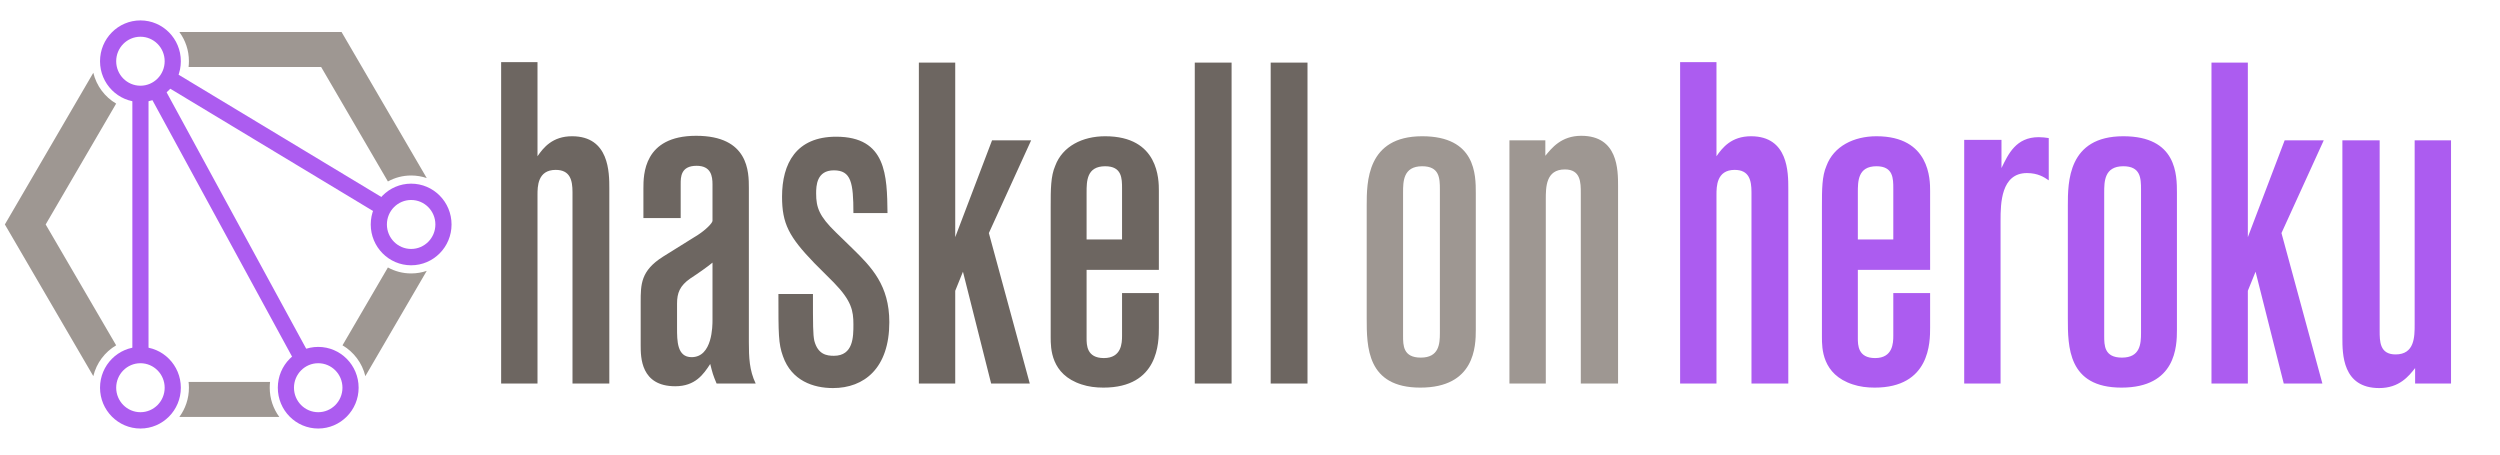 <?xml version="1.0" encoding="UTF-8" standalone="no"?>
<svg width="176px" height="32px" viewBox="0 0 176 32" version="1.1" xmlns="http://www.w3.org/2000/svg" xmlns:xlink="http://www.w3.org/1999/xlink" xmlns:sketch="http://www.bohemiancoding.com/sketch/ns">
    <!-- Generator: Sketch 3.1.1 (8761) - http://www.bohemiancoding.com/sketch -->
    <title>logotype</title>
    <desc>Created with Sketch.</desc>
    <defs></defs>
    <g id="logotype" stroke="none" stroke-width="1" fill="none" fill-rule="evenodd" sketch:type="MSPage">
        <g id="colour" sketch:type="MSLayerGroup">
            <g id="logo" transform="translate(0.5, 0)" sketch:type="MSShapeGroup">
                <path d="M12.127,2.254 L23.546,2.254 L29.543,12.537 L29.543,12.537 C29.198,12.419 28.829,12.355 28.444,12.355 C27.852,12.355 27.294,12.507 26.809,12.776 L22.109,4.717 L12.776,4.717 C12.792,4.584 12.8,4.448 12.8,4.31 C12.8,3.539 12.55,2.828 12.127,2.254 Z M6.069,5.124 L-0.158,15.802 L6.069,26.48 C6.291,25.555 6.883,24.776 7.677,24.31 L2.715,15.802 L7.677,7.294 C6.883,6.829 6.291,6.05 6.069,5.124 Z M29.543,19.068 L25.22,26.48 L25.22,26.48 C24.998,25.555 24.406,24.776 23.612,24.31 L26.809,18.829 C27.294,19.098 27.852,19.25 28.444,19.25 C28.829,19.25 29.198,19.186 29.543,19.068 L29.543,19.068 Z M19.162,29.351 L12.127,29.351 L12.127,29.351 C12.55,28.777 12.8,28.066 12.8,27.295 C12.8,27.157 12.792,27.021 12.776,26.888 L18.512,26.888 C18.497,27.021 18.489,27.157 18.489,27.295 C18.489,28.066 18.739,28.777 19.162,29.351 L19.162,29.351 Z" id="clipped-hex" fill="#9E9792"></path>
                <path d="M26.844,14.168 L11.571,4.958 L11.571,4.958 C11.461,5.336 11.257,5.674 10.987,5.944 L26.261,15.155 C26.37,14.776 26.574,14.438 26.844,14.168 Z" id="edge-1" fill="#AC5CF0"></path>
                <path d="M21.339,25.068 L10.947,5.983 L10.947,5.983 C10.671,6.246 10.33,6.44 9.95,6.537 L20.342,25.622 C20.618,25.359 20.959,25.165 21.339,25.068 Z" id="edge-2" fill="#AC5CF0"></path>
                <path d="M9.956,25.069 L9.956,6.536 L9.956,6.536 C9.774,6.583 9.583,6.608 9.387,6.608 C9.19,6.608 9,6.583 8.818,6.536 L8.818,25.069 C9,25.022 9.19,24.997 9.387,24.997 C9.583,24.997 9.774,25.022 9.956,25.069 Z" id="edge-3" fill="#AC5CF0"></path>
                <path d="M12.231,4.31 C12.231,2.723 10.958,1.437 9.387,1.437 C7.816,1.437 6.542,2.723 6.542,4.31 C6.542,5.897 7.816,7.183 9.387,7.183 C10.958,7.183 12.231,5.897 12.231,4.31 Z M7.68,4.31 C7.68,3.358 8.444,2.586 9.387,2.586 C10.329,2.586 11.093,3.358 11.093,4.31 C11.093,5.262 10.329,6.034 9.387,6.034 C8.444,6.034 7.68,5.262 7.68,4.31 Z" id="node-1" fill="#AC5CF0"></path>
                <path d="M31.289,15.802 C31.289,14.216 30.015,12.929 28.444,12.929 C26.874,12.929 25.6,14.216 25.6,15.802 C25.6,17.389 26.874,18.676 28.444,18.676 C30.015,18.676 31.289,17.389 31.289,15.802 Z M26.738,15.802 C26.738,14.85 27.502,14.079 28.444,14.079 C29.387,14.079 30.151,14.85 30.151,15.802 C30.151,16.755 29.387,17.526 28.444,17.526 C27.502,17.526 26.738,16.755 26.738,15.802 Z" id="node-2" fill="#AC5CF0"></path>
                <path d="M24.747,27.295 C24.747,25.708 23.473,24.422 21.902,24.422 C20.331,24.422 19.058,25.708 19.058,27.295 C19.058,28.882 20.331,30.168 21.902,30.168 C23.473,30.168 24.747,28.882 24.747,27.295 Z M20.196,27.295 C20.196,26.343 20.96,25.571 21.902,25.571 C22.845,25.571 23.609,26.343 23.609,27.295 C23.609,28.247 22.845,29.019 21.902,29.019 C20.96,29.019 20.196,28.247 20.196,27.295 Z" id="node-3" fill="#AC5CF0"></path>
                <path d="M12.231,27.295 C12.231,25.708 10.958,24.422 9.387,24.422 C7.816,24.422 6.542,25.708 6.542,27.295 C6.542,28.882 7.816,30.168 9.387,30.168 C10.958,30.168 12.231,28.882 12.231,27.295 Z M7.68,27.295 C7.68,26.343 8.444,25.571 9.387,25.571 C10.329,25.571 11.093,26.343 11.093,27.295 C11.093,28.247 10.329,29.019 9.387,29.019 C8.444,29.019 7.68,28.247 7.68,27.295 Z" id="node-4" fill="#AC5CF0"></path>
            </g>
            <g id="outlines" transform="translate(35, 4)" sketch:type="MSShapeGroup">
                <path d="M0.28,0.376 L0.28,23 L2.84,23 L2.84,9.72 C2.84,9.144 2.84,7.96 4.12,7.96 C5.144,7.96 5.304,8.696 5.304,9.528 L5.304,23 L7.896,23 L7.896,9.272 C7.896,8.152 7.896,5.592 5.272,5.592 C3.896,5.592 3.256,6.392 2.84,7 L2.84,0.376 L0.28,0.376 Z M10.296,11.352 L12.92,11.352 L12.92,8.952 C12.92,8.472 12.92,7.672 14.04,7.672 C15.064,7.672 15.16,8.408 15.16,8.984 L15.16,11.544 C15.16,11.704 14.68,12.184 14.136,12.536 L11.672,14.072 C10.104,15.064 10.104,16.024 10.104,17.272 L10.104,20.312 C10.104,21.144 10.104,23.192 12.536,23.192 C13.944,23.192 14.52,22.36 15,21.624 C15.16,22.264 15.192,22.392 15.448,23 L18.2,23 C17.752,22.072 17.72,21.144 17.72,20.088 L17.72,9.24 C17.72,8.12 17.72,5.56 14.008,5.56 C10.296,5.56 10.296,8.312 10.296,9.272 L10.296,11.352 Z M15.16,18.52 C15.16,18.936 15.16,21.144 13.688,21.144 C12.664,21.144 12.664,19.992 12.664,19.096 L12.664,17.368 C12.664,16.632 12.856,16.12 13.592,15.608 C14.136,15.256 14.904,14.712 15.16,14.488 L15.16,18.52 Z M23.704,15.896 C24.952,17.176 25.08,17.88 25.08,18.84 C25.08,19.704 25.08,21.048 23.704,21.048 C23.192,21.048 22.584,20.952 22.328,19.992 C22.232,19.512 22.232,18.936 22.232,16.696 L19.8,16.696 C19.8,19.544 19.8,20.184 20.12,21.08 C20.728,22.808 22.264,23.32 23.64,23.32 C25.848,23.32 27.608,21.912 27.608,18.68 C27.608,16.088 26.36,14.808 25.016,13.496 L23.832,12.344 C22.68,11.224 22.456,10.616 22.456,9.624 C22.456,9.08 22.488,7.992 23.704,7.992 C24.92,7.992 25.08,8.856 25.08,11 L27.48,11 C27.448,8.376 27.416,5.624 23.864,5.624 C21.048,5.624 20.056,7.512 20.056,9.848 C20.056,11.736 20.536,12.664 22.328,14.52 L23.704,15.896 Z M29.688,0.408 L29.688,23 L32.248,23 L32.248,16.472 L32.792,15.128 L34.776,23 L37.496,23 L34.616,12.408 L37.592,5.88 L34.84,5.88 L32.248,12.696 L32.248,0.408 L29.688,0.408 Z M38.968,19.736 C38.968,20.504 38.968,22.36 41.144,23.064 C41.624,23.224 42.136,23.288 42.68,23.288 C46.584,23.288 46.584,20.088 46.584,19.064 L46.584,16.632 L43.992,16.632 L43.992,19.64 C43.992,20.152 43.96,21.208 42.712,21.208 C41.496,21.208 41.496,20.28 41.496,19.8 L41.496,15 L46.584,15 L46.584,9.432 C46.584,8.664 46.584,5.592 42.808,5.592 C41.208,5.592 39.8,6.296 39.288,7.672 C38.968,8.408 38.968,9.336 38.968,10.552 L38.968,19.736 Z M43.992,12.856 L41.496,12.856 L41.496,9.56 C41.496,8.76 41.496,7.704 42.808,7.704 C43.992,7.704 43.992,8.568 43.992,9.272 L43.992,12.856 Z M49.112,23 L51.704,23 L51.704,0.408 L49.112,0.408 L49.112,23 Z M54.456,23 L57.048,23 L57.048,0.408 L54.456,0.408 L54.456,23 Z" id="type" fill="#6D6661"></path>
                <path d="M61.216,18.392 C61.216,20.408 61.216,23.288 64.992,23.288 C68.832,23.288 68.896,20.376 68.896,19.224 L68.896,9.592 C68.896,8.312 68.896,5.592 65.12,5.592 C61.216,5.592 61.216,8.824 61.216,10.488 L61.216,18.392 Z M66.368,19.448 C66.368,20.216 66.304,21.176 65.024,21.176 C63.776,21.176 63.776,20.312 63.776,19.64 L63.776,9.56 C63.776,8.792 63.776,7.704 65.12,7.704 C66.336,7.704 66.368,8.536 66.368,9.336 L66.368,19.448 Z M73.792,5.88 L71.264,5.88 L71.264,23 L73.824,23 L73.824,10.04 C73.824,9.176 73.824,7.928 75.168,7.928 C76.288,7.928 76.288,8.856 76.288,9.592 L76.288,23 L78.912,23 L78.912,9.112 C78.912,7.96 78.912,5.56 76.32,5.56 C74.912,5.56 74.24,6.424 73.792,6.968 L73.792,5.88 Z" id="type-2" fill="#9E9792"></path>
                <path d="M83.28,0.376 L83.28,23 L85.84,23 L85.84,9.72 C85.84,9.144 85.84,7.96 87.12,7.96 C88.144,7.96 88.304,8.696 88.304,9.528 L88.304,23 L90.896,23 L90.896,9.272 C90.896,8.152 90.896,5.592 88.272,5.592 C86.896,5.592 86.256,6.392 85.84,7 L85.84,0.376 L83.28,0.376 Z M93.264,19.736 C93.264,20.504 93.264,22.36 95.44,23.064 C95.92,23.224 96.432,23.288 96.976,23.288 C100.88,23.288 100.88,20.088 100.88,19.064 L100.88,16.632 L98.288,16.632 L98.288,19.64 C98.288,20.152 98.256,21.208 97.008,21.208 C95.792,21.208 95.792,20.28 95.792,19.8 L95.792,15 L100.88,15 L100.88,9.432 C100.88,8.664 100.88,5.592 97.104,5.592 C95.504,5.592 94.096,6.296 93.584,7.672 C93.264,8.408 93.264,9.336 93.264,10.552 L93.264,19.736 Z M98.288,12.856 L95.792,12.856 L95.792,9.56 C95.792,8.76 95.792,7.704 97.104,7.704 C98.288,7.704 98.288,8.568 98.288,9.272 L98.288,12.856 Z M105.904,5.848 L103.28,5.848 L103.28,23 L105.84,23 L105.84,11.512 C105.84,10.328 105.872,8.184 107.696,8.184 C108.464,8.184 108.912,8.472 109.232,8.696 L109.232,5.72 C109.008,5.688 108.784,5.656 108.528,5.656 C106.928,5.656 106.384,6.84 105.904,7.832 L105.904,5.848 Z M110.576,18.392 C110.576,20.408 110.576,23.288 114.352,23.288 C118.192,23.288 118.256,20.376 118.256,19.224 L118.256,9.592 C118.256,8.312 118.256,5.592 114.48,5.592 C110.576,5.592 110.576,8.824 110.576,10.488 L110.576,18.392 Z M115.728,19.448 C115.728,20.216 115.664,21.176 114.384,21.176 C113.136,21.176 113.136,20.312 113.136,19.64 L113.136,9.56 C113.136,8.792 113.136,7.704 114.48,7.704 C115.696,7.704 115.728,8.536 115.728,9.336 L115.728,19.448 Z M120.688,0.408 L120.688,23 L123.248,23 L123.248,16.472 L123.792,15.128 L125.776,23 L128.496,23 L125.616,12.408 L128.592,5.88 L125.84,5.88 L123.248,12.696 L123.248,0.408 L120.688,0.408 Z M135.024,23 L137.552,23 L137.552,5.88 L134.992,5.88 L134.992,18.84 C134.992,19.704 134.992,20.952 133.648,20.952 C132.528,20.952 132.528,20.024 132.528,19.288 L132.528,5.88 L129.904,5.88 L129.904,19.768 C129.904,20.92 129.904,23.32 132.496,23.32 C133.904,23.32 134.576,22.488 135.024,21.912 L135.024,23 Z" id="type-3" fill="#AC5CF0"></path>
            </g>
        </g>
        <g id="violet" sketch:type="MSLayerGroup" transform="translate(0, -50)"></g>
    </g>
</svg>